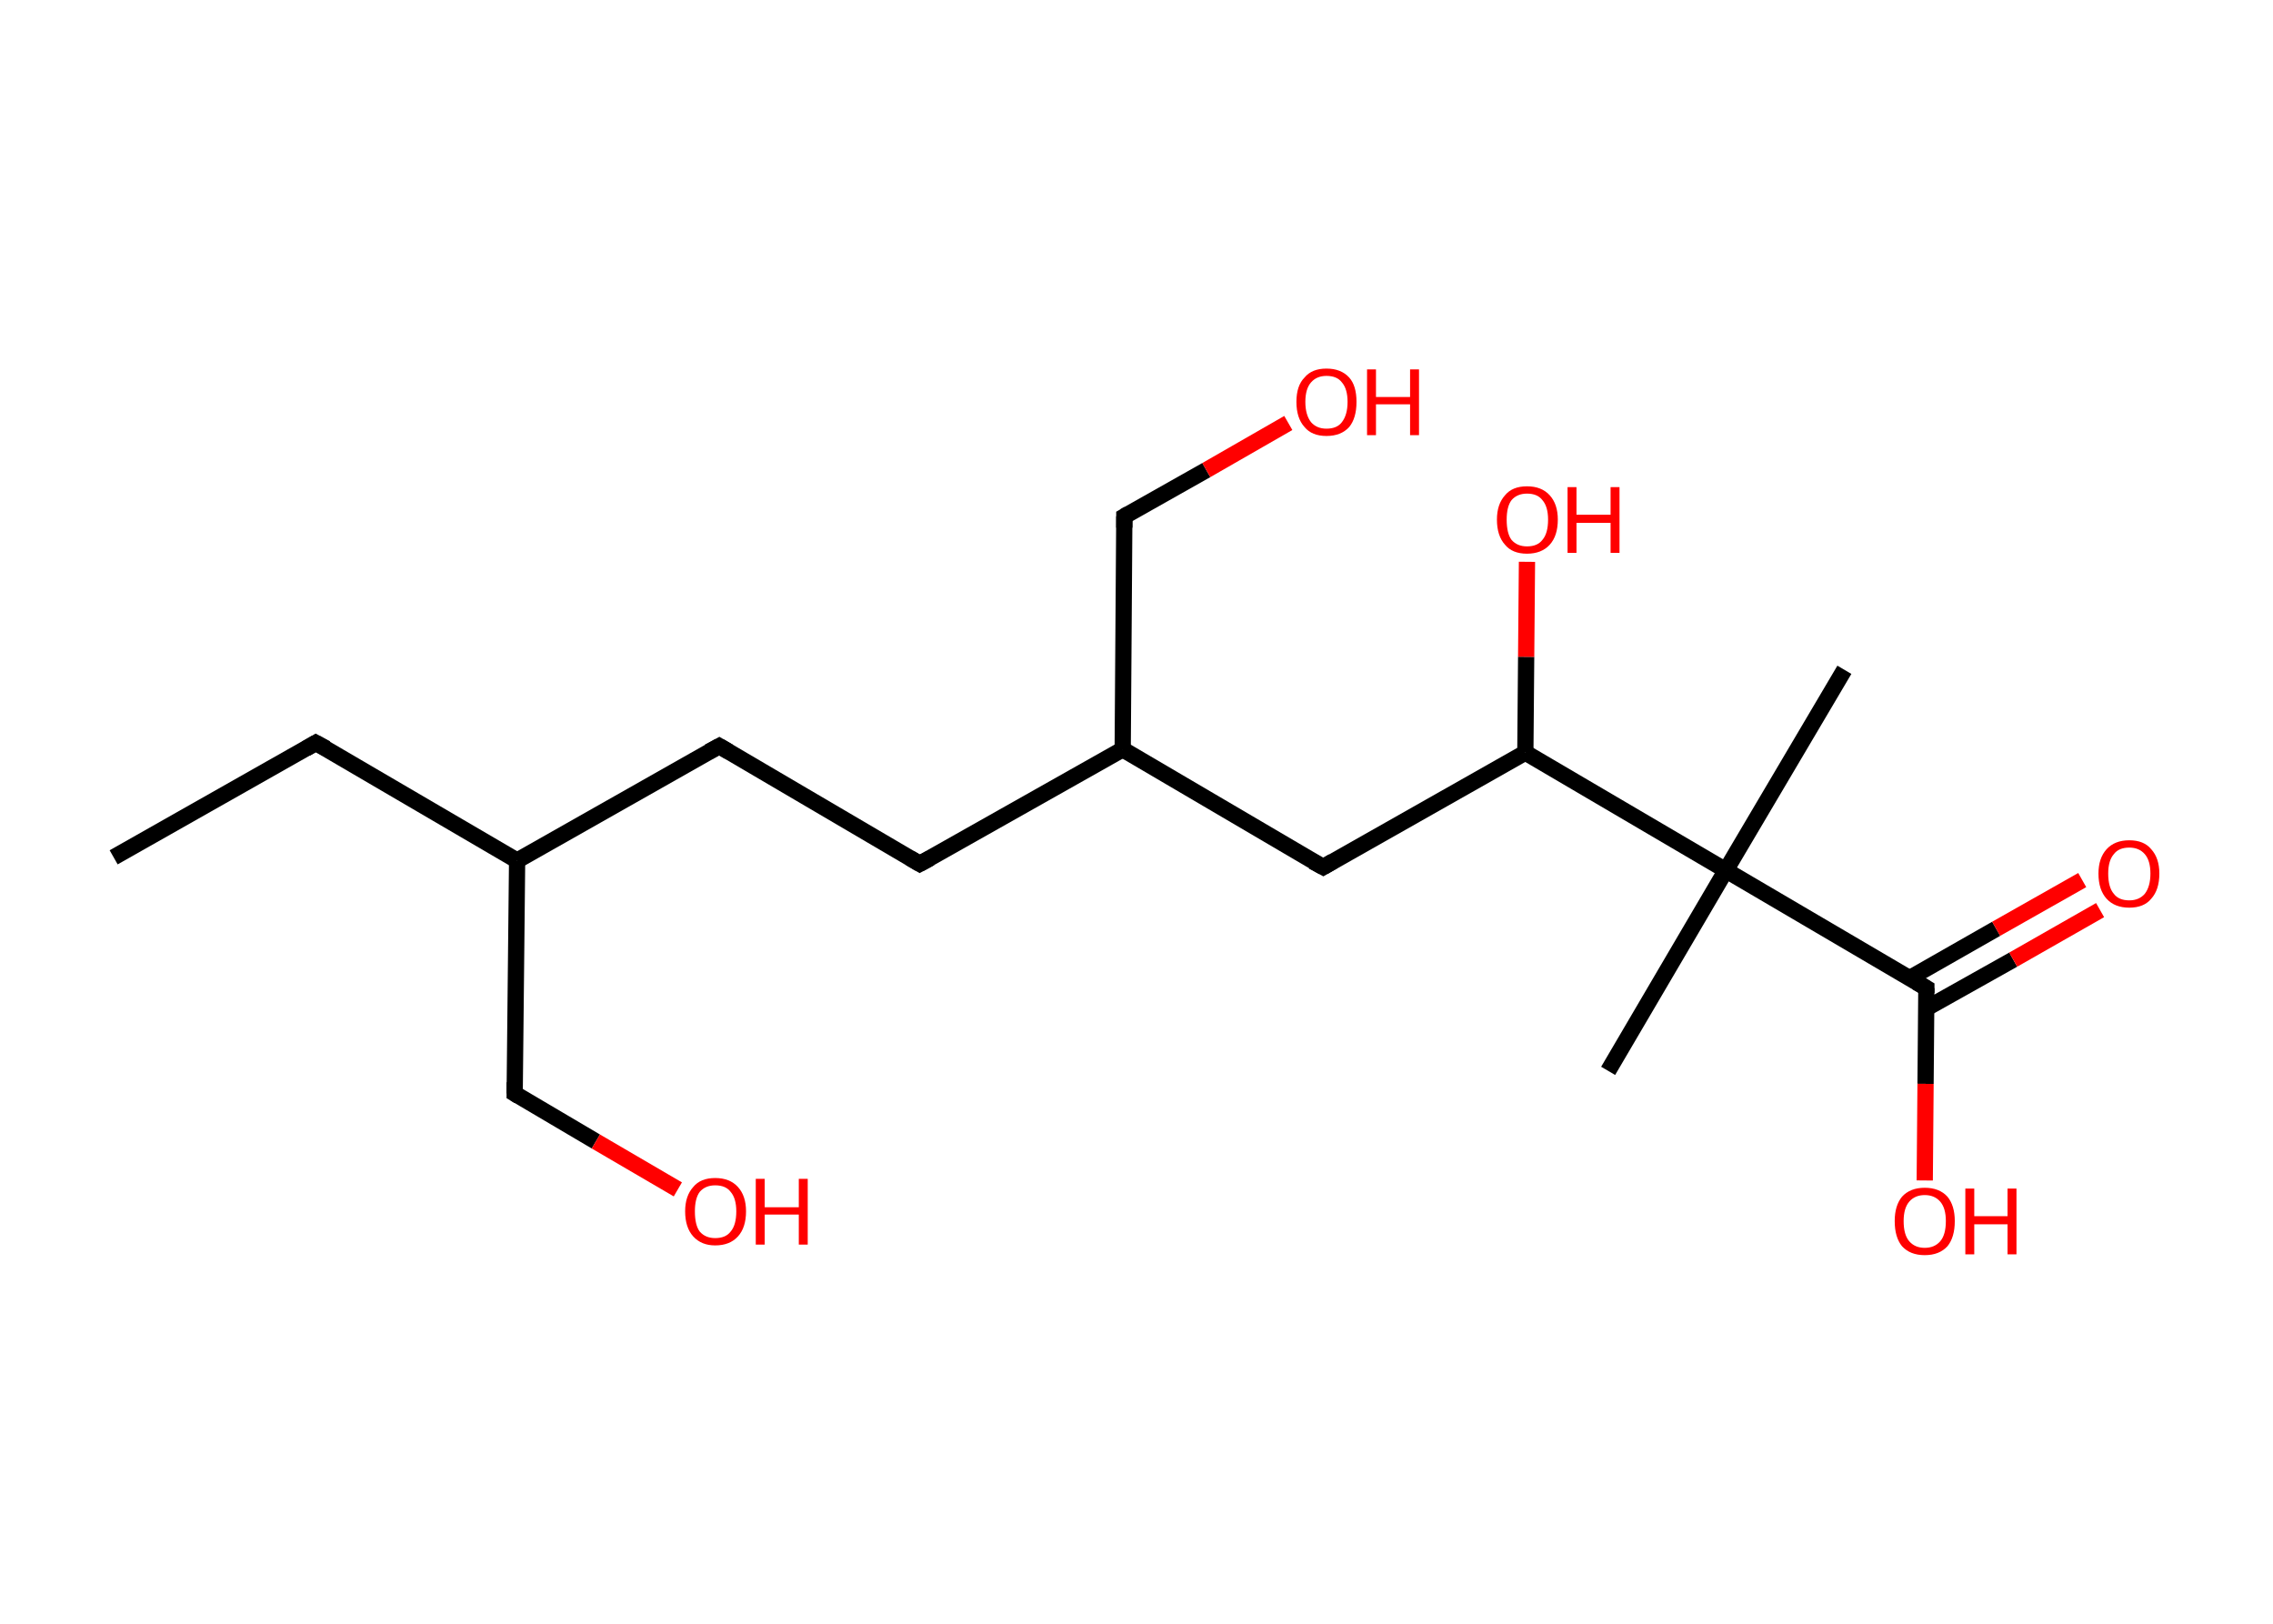 <?xml version='1.0' encoding='ASCII' standalone='yes'?>
<svg xmlns="http://www.w3.org/2000/svg" xmlns:rdkit="http://www.rdkit.org/xml" xmlns:xlink="http://www.w3.org/1999/xlink" version="1.1" baseProfile="full" xml:space="preserve" width="280px" height="200px" viewBox="0 0 280 200">
<!-- END OF HEADER -->
<rect style="opacity:1.0;fill:#FFFFFF;stroke:none" width="280.0" height="200.0" x="0.0" y="0.0"> </rect>
<path class="bond-0 atom-0 atom-1" d="M 14.0,105.6 L 38.9,91.5" style="fill:none;fill-rule:evenodd;stroke:#000000;stroke-width:2.0px;stroke-linecap:butt;stroke-linejoin:miter;stroke-opacity:1"/>
<path class="bond-1 atom-1 atom-2" d="M 38.9,91.5 L 63.7,106.0" style="fill:none;fill-rule:evenodd;stroke:#000000;stroke-width:2.0px;stroke-linecap:butt;stroke-linejoin:miter;stroke-opacity:1"/>
<path class="bond-2 atom-2 atom-3" d="M 63.7,106.0 L 63.4,134.7" style="fill:none;fill-rule:evenodd;stroke:#000000;stroke-width:2.0px;stroke-linecap:butt;stroke-linejoin:miter;stroke-opacity:1"/>
<path class="bond-3 atom-3 atom-4" d="M 63.4,134.7 L 73.4,140.6" style="fill:none;fill-rule:evenodd;stroke:#000000;stroke-width:2.0px;stroke-linecap:butt;stroke-linejoin:miter;stroke-opacity:1"/>
<path class="bond-3 atom-3 atom-4" d="M 73.4,140.6 L 83.5,146.5" style="fill:none;fill-rule:evenodd;stroke:#FF0000;stroke-width:2.0px;stroke-linecap:butt;stroke-linejoin:miter;stroke-opacity:1"/>
<path class="bond-4 atom-2 atom-5" d="M 63.7,106.0 L 88.6,91.9" style="fill:none;fill-rule:evenodd;stroke:#000000;stroke-width:2.0px;stroke-linecap:butt;stroke-linejoin:miter;stroke-opacity:1"/>
<path class="bond-5 atom-5 atom-6" d="M 88.6,91.9 L 113.3,106.4" style="fill:none;fill-rule:evenodd;stroke:#000000;stroke-width:2.0px;stroke-linecap:butt;stroke-linejoin:miter;stroke-opacity:1"/>
<path class="bond-6 atom-6 atom-7" d="M 113.3,106.4 L 138.3,92.3" style="fill:none;fill-rule:evenodd;stroke:#000000;stroke-width:2.0px;stroke-linecap:butt;stroke-linejoin:miter;stroke-opacity:1"/>
<path class="bond-7 atom-7 atom-8" d="M 138.3,92.3 L 138.5,63.6" style="fill:none;fill-rule:evenodd;stroke:#000000;stroke-width:2.0px;stroke-linecap:butt;stroke-linejoin:miter;stroke-opacity:1"/>
<path class="bond-8 atom-8 atom-9" d="M 138.5,63.6 L 148.6,57.9" style="fill:none;fill-rule:evenodd;stroke:#000000;stroke-width:2.0px;stroke-linecap:butt;stroke-linejoin:miter;stroke-opacity:1"/>
<path class="bond-8 atom-8 atom-9" d="M 148.6,57.9 L 158.7,52.1" style="fill:none;fill-rule:evenodd;stroke:#FF0000;stroke-width:2.0px;stroke-linecap:butt;stroke-linejoin:miter;stroke-opacity:1"/>
<path class="bond-9 atom-7 atom-10" d="M 138.3,92.3 L 163.0,106.8" style="fill:none;fill-rule:evenodd;stroke:#000000;stroke-width:2.0px;stroke-linecap:butt;stroke-linejoin:miter;stroke-opacity:1"/>
<path class="bond-10 atom-10 atom-11" d="M 163.0,106.8 L 187.9,92.7" style="fill:none;fill-rule:evenodd;stroke:#000000;stroke-width:2.0px;stroke-linecap:butt;stroke-linejoin:miter;stroke-opacity:1"/>
<path class="bond-11 atom-11 atom-12" d="M 187.9,92.7 L 188.0,80.9" style="fill:none;fill-rule:evenodd;stroke:#000000;stroke-width:2.0px;stroke-linecap:butt;stroke-linejoin:miter;stroke-opacity:1"/>
<path class="bond-11 atom-11 atom-12" d="M 188.0,80.9 L 188.1,69.2" style="fill:none;fill-rule:evenodd;stroke:#FF0000;stroke-width:2.0px;stroke-linecap:butt;stroke-linejoin:miter;stroke-opacity:1"/>
<path class="bond-12 atom-11 atom-13" d="M 187.9,92.7 L 212.6,107.2" style="fill:none;fill-rule:evenodd;stroke:#000000;stroke-width:2.0px;stroke-linecap:butt;stroke-linejoin:miter;stroke-opacity:1"/>
<path class="bond-13 atom-13 atom-14" d="M 212.6,107.2 L 198.1,131.9" style="fill:none;fill-rule:evenodd;stroke:#000000;stroke-width:2.0px;stroke-linecap:butt;stroke-linejoin:miter;stroke-opacity:1"/>
<path class="bond-14 atom-13 atom-15" d="M 212.6,107.2 L 227.2,82.5" style="fill:none;fill-rule:evenodd;stroke:#000000;stroke-width:2.0px;stroke-linecap:butt;stroke-linejoin:miter;stroke-opacity:1"/>
<path class="bond-15 atom-13 atom-16" d="M 212.6,107.2 L 237.3,121.7" style="fill:none;fill-rule:evenodd;stroke:#000000;stroke-width:2.0px;stroke-linecap:butt;stroke-linejoin:miter;stroke-opacity:1"/>
<path class="bond-16 atom-16 atom-17" d="M 237.3,124.2 L 248.0,118.2" style="fill:none;fill-rule:evenodd;stroke:#000000;stroke-width:2.0px;stroke-linecap:butt;stroke-linejoin:miter;stroke-opacity:1"/>
<path class="bond-16 atom-16 atom-17" d="M 248.0,118.2 L 258.7,112.1" style="fill:none;fill-rule:evenodd;stroke:#FF0000;stroke-width:2.0px;stroke-linecap:butt;stroke-linejoin:miter;stroke-opacity:1"/>
<path class="bond-16 atom-16 atom-17" d="M 235.2,120.5 L 245.9,114.4" style="fill:none;fill-rule:evenodd;stroke:#000000;stroke-width:2.0px;stroke-linecap:butt;stroke-linejoin:miter;stroke-opacity:1"/>
<path class="bond-16 atom-16 atom-17" d="M 245.9,114.4 L 256.5,108.4" style="fill:none;fill-rule:evenodd;stroke:#FF0000;stroke-width:2.0px;stroke-linecap:butt;stroke-linejoin:miter;stroke-opacity:1"/>
<path class="bond-17 atom-16 atom-18" d="M 237.3,121.7 L 237.2,133.5" style="fill:none;fill-rule:evenodd;stroke:#000000;stroke-width:2.0px;stroke-linecap:butt;stroke-linejoin:miter;stroke-opacity:1"/>
<path class="bond-17 atom-16 atom-18" d="M 237.2,133.5 L 237.1,145.4" style="fill:none;fill-rule:evenodd;stroke:#FF0000;stroke-width:2.0px;stroke-linecap:butt;stroke-linejoin:miter;stroke-opacity:1"/>
<path d="M 37.7,92.2 L 38.9,91.5 L 40.2,92.2" style="fill:none;stroke:#000000;stroke-width:2.0px;stroke-linecap:butt;stroke-linejoin:miter;stroke-opacity:1;"/>
<path d="M 63.4,133.3 L 63.4,134.7 L 63.9,135.0" style="fill:none;stroke:#000000;stroke-width:2.0px;stroke-linecap:butt;stroke-linejoin:miter;stroke-opacity:1;"/>
<path d="M 87.3,92.6 L 88.6,91.9 L 89.8,92.6" style="fill:none;stroke:#000000;stroke-width:2.0px;stroke-linecap:butt;stroke-linejoin:miter;stroke-opacity:1;"/>
<path d="M 112.1,105.7 L 113.3,106.4 L 114.6,105.7" style="fill:none;stroke:#000000;stroke-width:2.0px;stroke-linecap:butt;stroke-linejoin:miter;stroke-opacity:1;"/>
<path d="M 138.5,65.0 L 138.5,63.6 L 139.0,63.3" style="fill:none;stroke:#000000;stroke-width:2.0px;stroke-linecap:butt;stroke-linejoin:miter;stroke-opacity:1;"/>
<path d="M 161.7,106.1 L 163.0,106.8 L 164.2,106.1" style="fill:none;stroke:#000000;stroke-width:2.0px;stroke-linecap:butt;stroke-linejoin:miter;stroke-opacity:1;"/>
<path d="M 236.1,121.0 L 237.3,121.7 L 237.3,122.3" style="fill:none;stroke:#000000;stroke-width:2.0px;stroke-linecap:butt;stroke-linejoin:miter;stroke-opacity:1;"/>
<path class="atom-4" d="M 84.4 149.2 Q 84.4 147.3, 85.4 146.2 Q 86.3 145.1, 88.1 145.1 Q 89.9 145.1, 90.9 146.2 Q 91.9 147.3, 91.9 149.2 Q 91.9 151.2, 90.9 152.3 Q 89.9 153.4, 88.1 153.4 Q 86.4 153.4, 85.4 152.3 Q 84.4 151.2, 84.4 149.2 M 88.1 152.5 Q 89.4 152.5, 90.0 151.7 Q 90.7 150.9, 90.7 149.2 Q 90.7 147.6, 90.0 146.8 Q 89.4 146.0, 88.1 146.0 Q 86.9 146.0, 86.2 146.8 Q 85.6 147.6, 85.6 149.2 Q 85.6 150.9, 86.2 151.7 Q 86.9 152.5, 88.1 152.5 " fill="#FF0000"/>
<path class="atom-4" d="M 93.1 145.2 L 94.2 145.2 L 94.2 148.7 L 98.4 148.7 L 98.4 145.2 L 99.5 145.2 L 99.5 153.3 L 98.4 153.3 L 98.4 149.6 L 94.2 149.6 L 94.2 153.3 L 93.1 153.3 L 93.1 145.2 " fill="#FF0000"/>
<path class="atom-9" d="M 159.7 49.5 Q 159.7 47.5, 160.7 46.5 Q 161.6 45.4, 163.4 45.4 Q 165.2 45.4, 166.2 46.5 Q 167.1 47.5, 167.1 49.5 Q 167.1 51.5, 166.2 52.6 Q 165.2 53.7, 163.4 53.7 Q 161.6 53.7, 160.7 52.6 Q 159.7 51.5, 159.7 49.5 M 163.4 52.8 Q 164.7 52.8, 165.3 52.0 Q 166.0 51.1, 166.0 49.5 Q 166.0 47.9, 165.3 47.1 Q 164.7 46.3, 163.4 46.3 Q 162.2 46.3, 161.5 47.1 Q 160.8 47.9, 160.8 49.5 Q 160.8 51.1, 161.5 52.0 Q 162.2 52.8, 163.4 52.8 " fill="#FF0000"/>
<path class="atom-9" d="M 168.4 45.5 L 169.5 45.5 L 169.5 48.9 L 173.7 48.9 L 173.7 45.5 L 174.8 45.5 L 174.8 53.6 L 173.7 53.6 L 173.7 49.8 L 169.5 49.8 L 169.5 53.6 L 168.4 53.6 L 168.4 45.5 " fill="#FF0000"/>
<path class="atom-12" d="M 184.4 64.0 Q 184.4 62.1, 185.4 61.0 Q 186.3 59.9, 188.1 59.9 Q 189.9 59.9, 190.9 61.0 Q 191.9 62.1, 191.9 64.0 Q 191.9 66.0, 190.9 67.1 Q 189.9 68.2, 188.1 68.2 Q 186.3 68.2, 185.4 67.1 Q 184.4 66.0, 184.4 64.0 M 188.1 67.3 Q 189.4 67.3, 190.0 66.5 Q 190.7 65.7, 190.7 64.0 Q 190.7 62.4, 190.0 61.6 Q 189.4 60.8, 188.1 60.8 Q 186.9 60.8, 186.2 61.6 Q 185.6 62.4, 185.6 64.0 Q 185.6 65.7, 186.2 66.5 Q 186.9 67.3, 188.1 67.3 " fill="#FF0000"/>
<path class="atom-12" d="M 193.1 60.0 L 194.2 60.0 L 194.2 63.4 L 198.4 63.4 L 198.4 60.0 L 199.5 60.0 L 199.5 68.1 L 198.4 68.1 L 198.4 64.4 L 194.2 64.4 L 194.2 68.1 L 193.1 68.1 L 193.1 60.0 " fill="#FF0000"/>
<path class="atom-17" d="M 258.5 107.6 Q 258.5 105.7, 259.5 104.6 Q 260.5 103.5, 262.3 103.5 Q 264.1 103.5, 265.0 104.6 Q 266.0 105.7, 266.0 107.6 Q 266.0 109.6, 265.0 110.7 Q 264.1 111.8, 262.3 111.8 Q 260.5 111.8, 259.5 110.7 Q 258.5 109.6, 258.5 107.6 M 262.3 110.9 Q 263.5 110.9, 264.2 110.1 Q 264.9 109.2, 264.9 107.6 Q 264.9 106.0, 264.2 105.2 Q 263.5 104.4, 262.3 104.4 Q 261.0 104.4, 260.4 105.2 Q 259.7 106.0, 259.7 107.6 Q 259.7 109.3, 260.4 110.1 Q 261.0 110.9, 262.3 110.9 " fill="#FF0000"/>
<path class="atom-18" d="M 233.4 150.4 Q 233.4 148.5, 234.3 147.4 Q 235.3 146.3, 237.1 146.3 Q 238.9 146.3, 239.9 147.4 Q 240.8 148.5, 240.8 150.4 Q 240.8 152.4, 239.9 153.5 Q 238.9 154.6, 237.1 154.6 Q 235.3 154.6, 234.3 153.5 Q 233.4 152.4, 233.4 150.4 M 237.1 153.7 Q 238.3 153.7, 239.0 152.9 Q 239.7 152.1, 239.7 150.4 Q 239.7 148.8, 239.0 148.0 Q 238.3 147.2, 237.1 147.2 Q 235.9 147.2, 235.2 148.0 Q 234.5 148.8, 234.5 150.4 Q 234.5 152.1, 235.2 152.9 Q 235.9 153.7, 237.1 153.7 " fill="#FF0000"/>
<path class="atom-18" d="M 242.1 146.4 L 243.2 146.4 L 243.2 149.8 L 247.3 149.8 L 247.3 146.4 L 248.4 146.4 L 248.4 154.5 L 247.3 154.5 L 247.3 150.8 L 243.2 150.8 L 243.2 154.5 L 242.1 154.5 L 242.1 146.4 " fill="#FF0000"/>
</svg>
